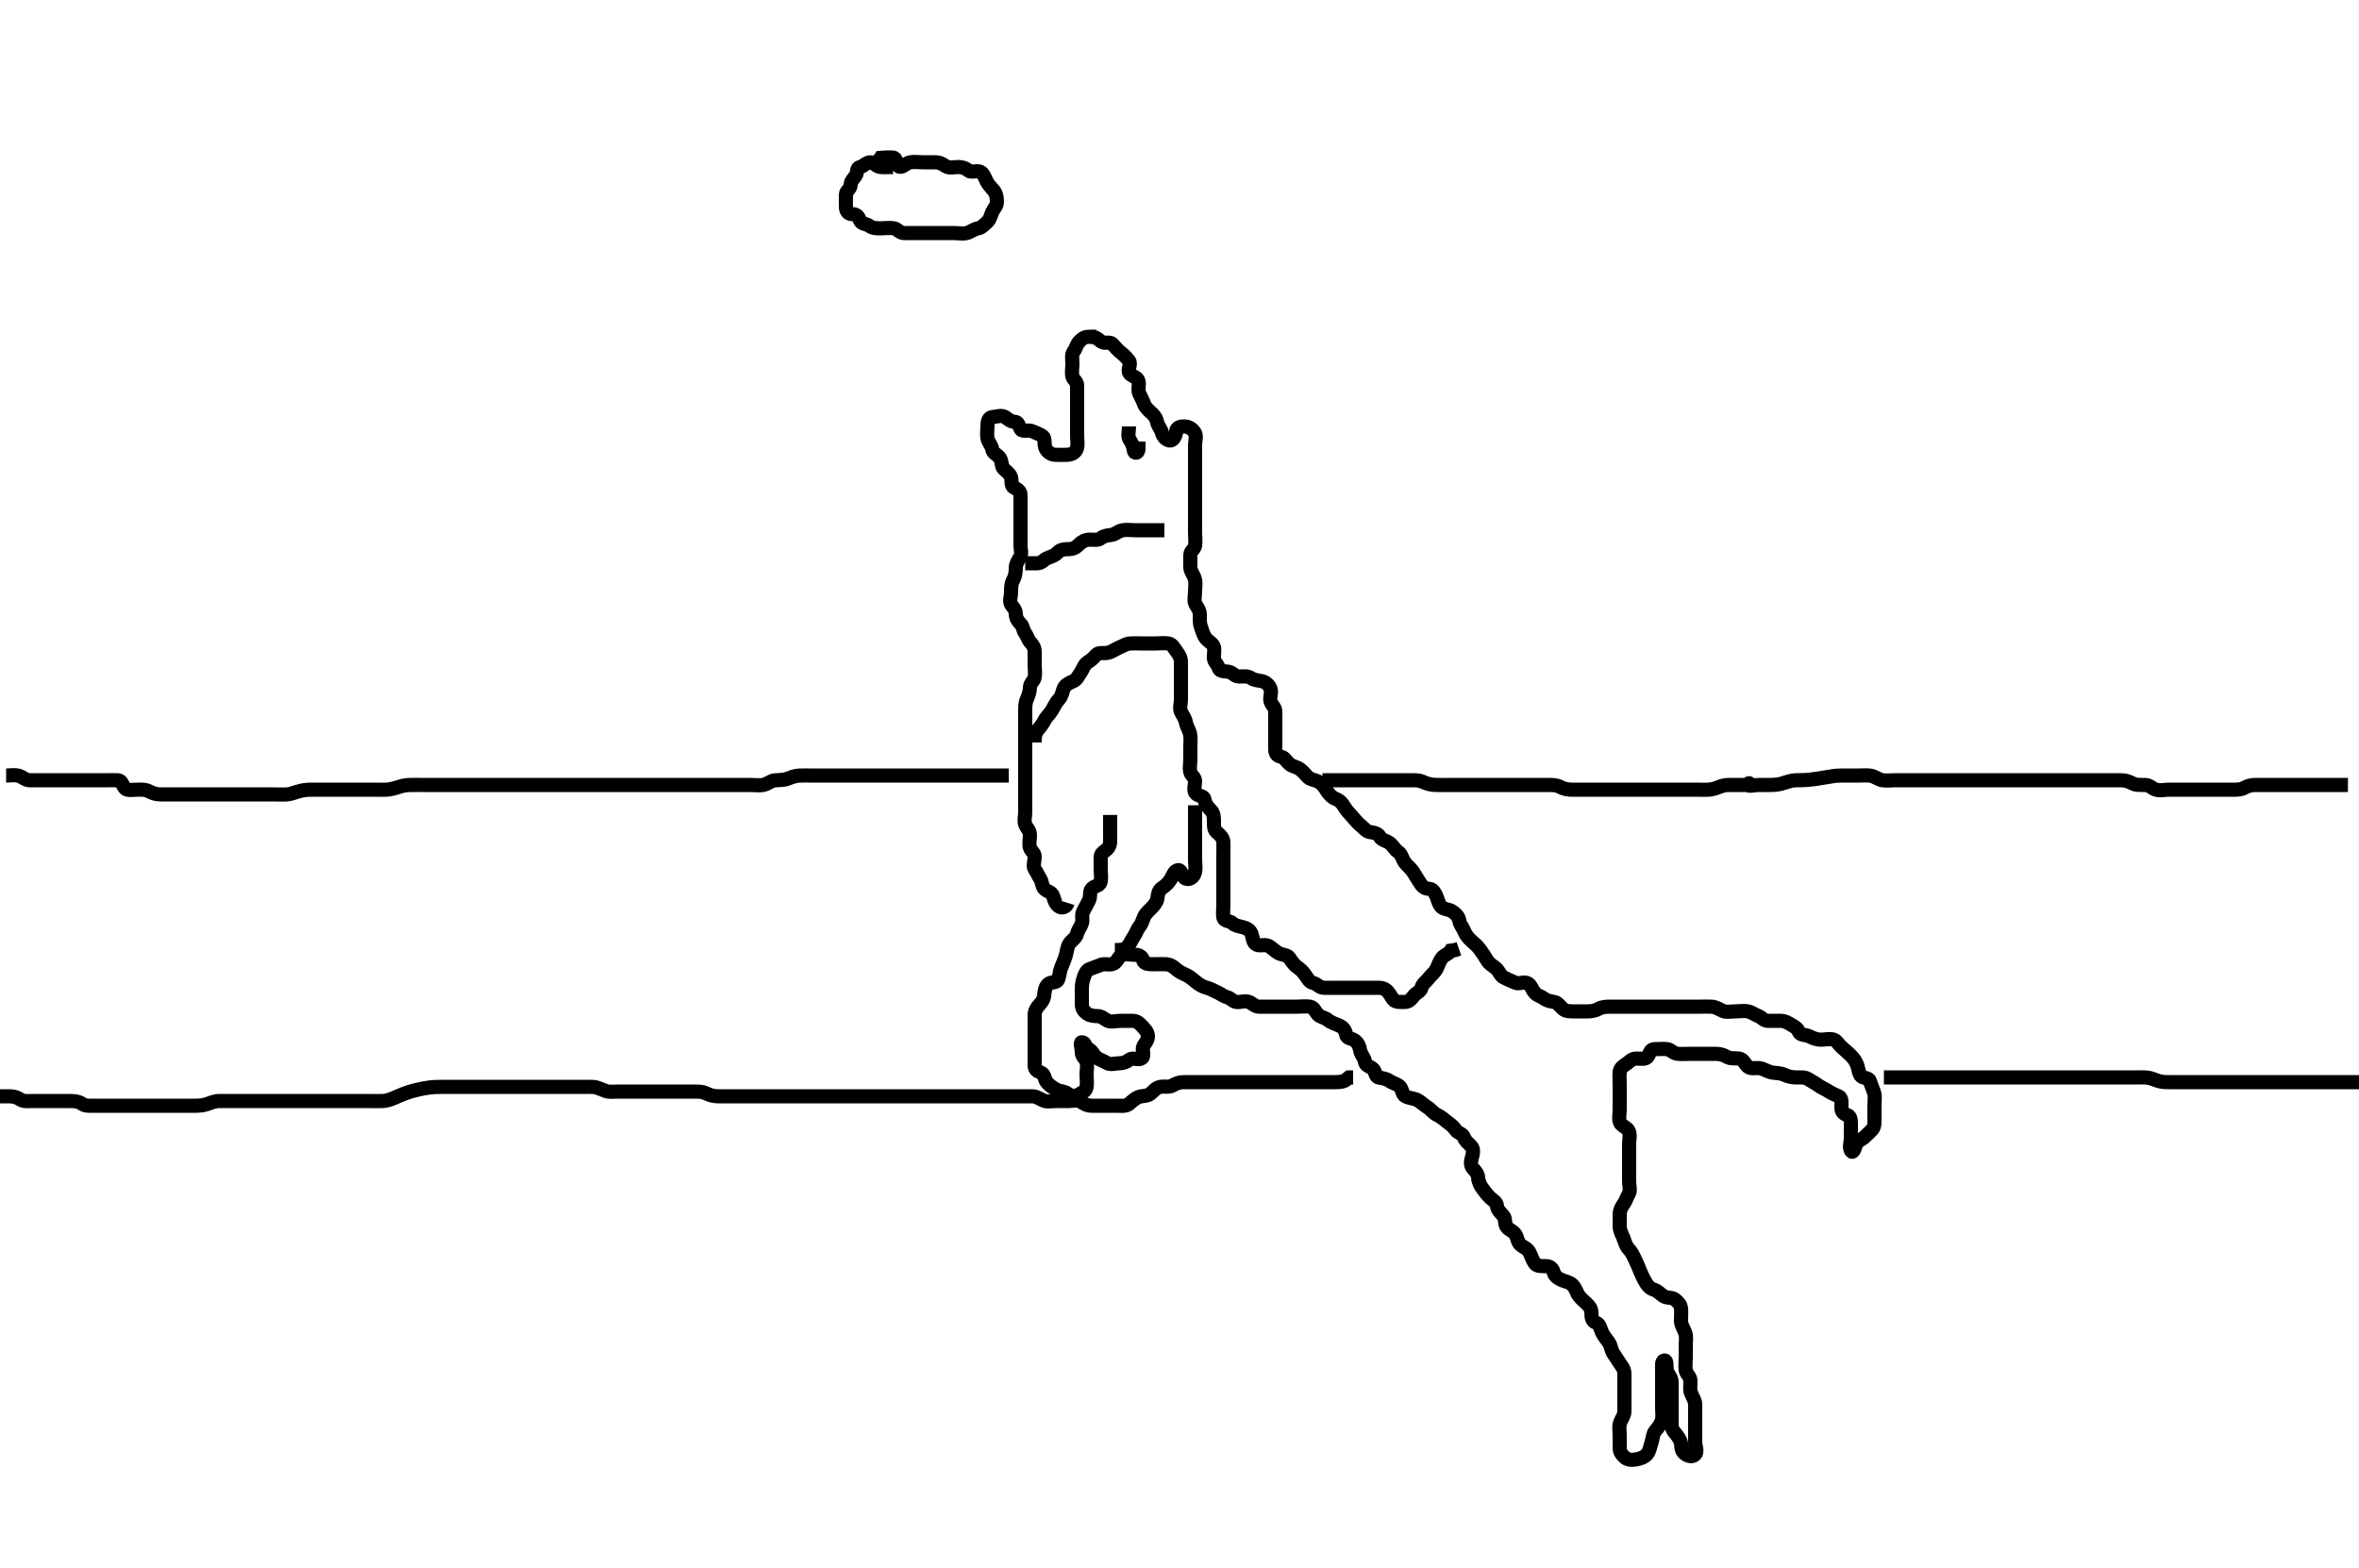 <svg width="500" height="332.41" xmlns="http://www.w3.org/2000/svg" xmlns:svg="http://www.w3.org/2000/svg" xmlns:xlink="http://www.w3.org/1999/xlink">
 <!-- Created with SVG-edit - http://svg-edit.googlecode.com/ -->
 <g display="inline" class="layer">
  <title>Layer 1</title>
  <path t="0,54,71,90,120,128,143,151,159,174,182,191,214,246,246,254,271,279,310,326,358,374,377,407,422,422,430,454,462,494,510,526,551,575,678,710,798,814,848,886,926,958,958,1006,1030,1046,1086,1095,1119,1120,1127,1159,1174,1183,1191,1214,1222,1223,1239,1246,1255,1262,1278,1286,1310,1326,1350,1351,1374,1463,1511,1536,1543,1563,1590,1678,1703,1734,1744,1768,1775,1783,1806,1824,1846,1862,1870,1870,1886,1902,1910,1911,1918,1942,1943,1957,1961,1966,1990,2014,2014,2030,2046,2070,2086,2110,2134,2142,2151,2158,2167,2175,2183,2183,2191,2206,2303,2342,2358,2374,2384,2391,2407,2422,2430,2439,2462,2470,2494,2510,2534,2535,2566,2575,2630,2646,2710,2734,2743,2759,2767,2775,2783,2791,2791,2799,2806,2822,2831,2831,2846,2855,2855,2870,2878,2886,2894,2902,2912,2912,2934,2958,2974,2974,2983,2983,2990,2999,3000,3006,3016,3022,3022,3031,3039,3046,3055,3062,3062,3078,3086,3097,3097,3112,3112,3129,3131,3135,3143,3150,3166,3174,3175,3198,3206,3215,3238,3254,3254,3270,3278,3279,3286,3294,3302,3302,3310,3311,3311,3318,3318,3327,3327,3334,3343,3343,3359,3367,3367,3390,3390,3398,3406,3423,3431,3440,3446,3456,3462,3478,3487,3502,3511,3550,3558,3574,3590,3606,3615,3646,3686,3734,3758,3814,3830,3831,3847,3856,3872,3894,3913,3919,3919,3934,3950,3958,3974,3982,4006,4022,4032,4033,4047,4086,4096,4111,4111,4134,4134,4150,4174,4175,4206,4223,4223,4231,4239,4247,4248,4255,4263,4279,4286,4298,4302,4302,4318,4326,4351,4358,4374,4382,4390,4400,4414,4415,4418,4423,4432,4440,4449,4457,4471,4486,4487,4502,4510,4518,4550,4566,4590,4606,4615,4630,4686,4718,4718,4734,4742,4758,4774,4799,4832,4840,4883,4897,4934,4934,4990,5006,5047,5064,5071,5082,5087,5099,5126,5134,5166,5190,5294,5374,5400,5407,5440,5448,5470,5481,5487,5511,5526,5550,5582,5590,5607,5646,5655,5679,5710,5718,5742,5751,5759,5774,5783,5783,5790,5799,5806,5824,5832,5842,5842,5850,5857,5881,5888,5888,5896,5902,5903,5918,5934,5935,5964,5975,5975,5982,5996,5999,6014,6015,6024,6024,6024,6032,6041,6048,6049,6057,6065,6071,6095,6096,6118,6158,6182,6198,6224,6239,6265,6283,6287,6306,6334,6350,6382,6382,6390,6424,6431,6446,6457,6486,6502,6518,6518,6527,6550,6569,6575,6575,6590,6607,6615,6632,6641,6647,6649,6657,6664,6680,6697,6726,6742,6782,6798,6814,6847,6864,6880,6887,6933,6950,6962,6963,6974,6996,7008,7023,7023,7031,7031,7047,7047,7048,7048,7057,7058,7063,7065,7065,7086,7096,7110,7118,7131,7146,7161,7174,7182,7214,7262,7278,7279,7302,7313,7349,7366,7379,7399,7413,7431,7439,7446,7464,7486,7495,7510,7519,7542,7576,7600,7615,7615,7631,7647,7655,7670,7686,7711,7726,7758,7774,7822,7880,7903,7958,7997,8086,8150,8189,8206,8230,8242,8256,8262,8270,8286,8295,8310,8318,8342,8358,8366,8379,8392,8398,8414,8425,8430,8446,8448,8463,8470,8486,8589,8630,8631,8639,8646,8663,8671,8678,8697,8703,8727,8749,8766,8782,8807,8830,8842,8847,8862,8865,8901,8919,8919,8949,8966,9029,9030,9046,9078,9157,9173,9207,9242,9262,9278,9295,9329,9334,9334,9343,9359,9391,9424,9446,9458,9479,9487,9502,9515,9530,9550,9563,9566,9578,9582,9599,9625,9626,9638,9643,9650,9654,9670,9670,9680,9687,9694,9712,9712,9718,9734,9748,9751,9767,9778,9779,9784,9795,9807,9814,9829,9829,9832,9845,9862,9863,9879,9886,9899,9911,9919,9949,9974,9982,9982,9998,10007,10014,10029,10032,10053,10067,10089,10111,10118,10119,10144,10165,10191,10198,10223,10241,10255,10270,10302,10311,10318,10326,10350,10365,10380,10382,10393,10393,10414,10430,10445,10447,10453,10454,10478,10487,10490,10496,10502,10514,10529,10530,10535,10544,10550,10550,10558,10583,10601,10602,10606,10613,10616,10630,10646,10648,10658,10662,10672,10686,10725,10734,10735,10743,10750,10758,10766,10813,10814,10829,10840,10862,10879,10886,10923,10934,10957,10958,10976,10982,10991,10998,11013,11028,11031,11062,11062,11078,11110,11118,11133,11159,11166,11167,11181,11182,11195,11198,11211,11216,11226,11242,11246,11259,11260,11277,11296,11303,11314,11325,11348,11349,11353,11359,11382,11398,11415,11427,11433,11449,11450,11461,11466,11479,11503,11519,11528,11543,11578,11584,11589,11593,11606,11617,11678,11799,11823,11831,11846,11858,11859,11877,11880,11896,11896,11909,11918,11998,12030,12031,12031,12046,12063,12078,12080,12095,12143,12150,12178,12207,12226,12242,12261,12276,12281,12289,12295,12315,12328,12350,12376,12408,12425,12510,12527,12590,12598,12615,12642,12672,12680,12698,12718,12729,12790,12798,12817,12829,12843,12849,12874,12875,12890,12927,12951,12966,12979,13004,13009,13015,13055,13191,13247,13247,13271,13290,13318,13342,13358,13382,13409,13455,13567,13583,13614,13621,13646,13687,13702,13710,13728,13758,13767,13782,13792,13826,13842,13887,13894,13910,13924,13940,13945,13982,14023,14030,14058,14073,14094,14104,14135,14151,14190,14208,14215,14230,14246,14272,14283,14306,14326,14327,14335,14342,14343,14366,14379,14406,14407,14414,14415,14415,14430,14431,14471,14494,14495,14510,14526,14544,14558,14565,14595,14614,14632,14657,14674,14902,14937,14958,14990,14991,15014,15024,15025,15046,15057,15073,15074,15095,15099,15104,15126,15127,15150,15183,15270,15271,15286,15462" d="M231.3,71.405C232.3,71.405 232.688,71.885 233.385,72.404C234.099,72.934 235.225,72.341 235.779,72.926C236.467,73.651 236.926,74.233 237.595,74.762C238.336,75.347 238.808,75.853 239.299,76.49C239.857,77.215 238.871,78.358 239.385,79.12C239.836,79.787 241.075,79.895 241.3,80.758C241.536,81.66 241.1,82.566 241.467,83.405C241.788,84.14 242.229,84.876 242.522,85.726C242.757,86.41 243.593,87.113 244.216,87.689C244.84,88.265 245.105,88.78 245.3,89.626C245.481,90.413 246.077,90.867 246.3,91.794C246.458,92.45 247.07,93.228 247.821,93.363C248.755,93.532 249.207,92.343 249.3,91.405C249.384,90.559 250.301,90.368 251.1,90.405C252.018,90.448 252.749,90.95 253.215,91.689C253.688,92.439 253.3,93.505 253.3,94.405C253.3,95.205 253.3,96.048 253.3,96.926C253.3,97.905 253.3,98.805 253.3,99.7C253.3,100.572 253.3,101.505 253.3,102.29C253.3,103.22 253.3,104.162 253.3,104.926C253.3,105.905 253.3,106.805 253.3,107.7C253.3,108.572 253.3,109.505 253.3,110.405C253.3,111.205 253.3,112.048 253.3,112.926C253.3,113.905 253.436,114.815 253.3,115.7C253.188,116.431 252.329,116.761 252.3,117.605C252.27,118.504 252.267,119.406 252.3,120.321C252.329,121.111 252.986,121.827 253.243,122.705C253.496,123.569 253.3,124.489 253.3,125.292C253.3,126.23 253.028,127.306 253.336,127.958C253.689,128.706 254.282,129.266 254.3,130.238C254.316,131.1 254.231,132.07 254.521,132.848C254.809,133.618 255.03,134.634 255.584,135.321C256.117,135.982 256.873,136.258 257.215,136.974C257.553,137.684 257.215,138.773 257.3,139.604C257.384,140.418 258.056,140.72 258.301,141.604C258.522,142.399 259.513,142.255 260.4,142.405C261.252,142.549 261.656,143.376 262.604,143.405C263.466,143.431 264.39,143.21 265.19,143.758C265.861,144.217 266.677,144.223 267.499,144.406C268.306,144.587 269.026,145.279 269.289,146.016C269.589,146.853 269.057,147.84 269.305,148.7C269.525,149.468 270.29,149.926 270.3,150.805C270.311,151.7 270.3,152.574 270.3,153.426C270.3,154.383 270.3,155.204 270.3,156.238C270.3,157.016 270.3,157.905 270.3,158.805C270.3,159.7 270.601,160.235 271.499,160.406C272.256,160.551 272.68,161.429 273.325,161.98C273.909,162.478 274.864,162.562 275.59,163.109C276.343,163.677 276.805,164.378 277.321,164.83C277.875,165.315 278.738,165.281 279.664,165.841C280.391,166.281 280.808,167.003 281.305,167.758C281.752,168.439 282.325,169.062 283.151,169.38C284.027,169.717 284.536,170.359 284.947,171.048C285.39,171.789 285.903,172.337 286.501,172.974C287.017,173.524 287.627,174.376 288.279,174.884C289.064,175.496 289.623,176.303 290.321,176.384C291.272,176.494 292.05,176.687 292.467,177.405C292.887,178.13 293.909,178.225 294.595,178.762C295.339,179.344 295.596,180.134 296.4,180.626C297.02,181.006 297.216,182.071 297.736,182.805C298.294,183.592 299.004,184.007 299.522,184.848C299.863,185.402 300.455,186.345 300.864,186.994C301.343,187.755 301.821,188.39 302.779,188.405C303.653,188.419 303.988,189.051 304.384,189.837C304.759,190.583 304.818,191.399 305.385,192.12C305.93,192.811 307.027,192.732 307.652,193.109C308.566,193.662 309.191,194.394 309.296,195.105C309.433,196.04 310.03,196.569 310.296,197.277C310.569,198.002 311.144,198.816 311.821,199.405C312.524,200.016 313.193,200.578 313.758,201.384C314.339,202.213 314.803,202.87 315.217,203.605C315.66,204.391 316.426,204.701 317.131,205.322C317.727,205.848 317.971,206.85 318.784,207.236C319.589,207.617 320.391,208.005 321.247,208.348C322.042,208.666 323.141,207.999 323.864,208.477C324.598,208.963 324.696,209.758 325.279,210.426C325.865,211.097 326.526,211.147 327.179,211.626C327.875,212.137 328.534,212.259 329.4,212.405C330.252,212.549 330.644,213.362 331.3,213.905C331.903,214.404 332.779,214.405 333.736,214.405C334.6,214.405 335.5,214.405 336.4,214.405C337.3,214.405 338.077,214.281 338.9,213.83C339.68,213.403 340.595,213.405 341.467,213.405C342.4,213.405 343.3,213.405 344.1,213.405C345,213.405 345.9,213.405 346.8,213.405C347.7,213.405 348.595,213.405 349.467,213.405C350.4,213.405 351.3,213.405 352.1,213.405C353.015,213.405 353.911,213.405 354.711,213.405C355.621,213.405 356.439,213.405 357.467,213.405C358.187,213.405 359.125,213.405 360.133,213.405C361.013,213.405 361.842,213.375 362.784,213.406C363.649,213.435 364.405,213.977 365.217,214.32C365.952,214.63 366.817,214.405 367.779,214.405C368.689,214.405 369.677,214.223 370.499,214.406C371.31,214.587 371.921,215.093 372.732,215.404C373.403,215.661 373.821,216.395 374.7,216.405C375.6,216.416 376.5,216.405 377.4,216.405C378.3,216.405 378.936,216.807 379.743,217.284C380.364,217.651 380.938,217.913 381.311,218.794C381.614,219.513 382.745,219.31 383.5,219.689C384.367,220.125 385.133,220.405 386.01,220.405C386.817,220.405 387.835,220.102 388.689,220.416C389.409,220.68 389.698,221.446 390.325,221.98C390.923,222.488 391.584,223.084 392.216,223.689C392.787,224.236 393.162,224.741 393.521,225.505C393.886,226.281 393.854,227.133 394.336,227.969C394.733,228.658 396.053,228.352 396.296,229.109C396.568,229.963 396.916,230.716 397.215,231.604C397.488,232.417 397.3,233.405 397.3,234.205C397.3,235.105 397.3,235.969 397.3,236.841C397.3,237.805 397.385,238.765 396.875,239.38C396.378,239.979 395.75,240.479 395.264,240.98C394.692,241.569 393.626,241.839 393.357,242.705C393.09,243.565 392.748,244.613 392.336,243.969C391.87,243.24 392.3,242.205 392.3,241.305C392.3,240.38 392.3,239.604 392.3,238.705C392.3,237.805 392.354,236.65 391.584,236.406C390.764,236.147 390.302,235.701 390.3,234.805C390.298,233.905 390.477,232.752 389.725,232.416C388.949,232.068 388.298,231.795 387.595,231.352C386.824,230.865 386.05,230.567 385.348,230.052C384.675,229.558 383.946,229.221 383.252,228.758C382.561,228.296 381.585,228.415 380.689,228.405C379.779,228.395 378.971,228.2 378.161,227.83C377.313,227.443 376.487,227.512 375.664,227.369C374.615,227.186 373.983,226.641 373.053,226.462C372.148,226.288 371.144,226.702 370.469,226.12C369.786,225.529 369.531,224.561 368.664,224.416C367.828,224.275 366.883,224.508 366.062,224.052C365.225,223.588 364.538,223.405 363.638,223.405C362.838,223.405 361.879,223.405 361.085,223.405C360.31,223.405 359.114,223.405 358.2,223.405C357.3,223.405 356.54,223.473 355.652,223.4C354.624,223.317 354.146,222.489 353.3,222.405C352.504,222.326 351.6,222.394 350.7,222.405C349.821,222.415 349.741,223.142 349.264,223.969C348.866,224.658 347.736,224.399 346.779,224.405C345.911,224.41 345.425,225.022 344.864,225.416C344.106,225.948 343.385,226.392 343.301,227.205C343.208,228.115 343.3,229.016 343.3,229.905C343.3,230.805 343.3,231.7 343.3,232.626C343.3,233.505 343.3,234.405 343.3,235.205C343.3,236.12 343.04,237.067 343.342,237.905C343.639,238.729 344.853,238.936 345.228,239.794C345.588,240.618 345.3,241.605 345.3,242.505C345.3,243.405 345.3,244.205 345.3,245.105C345.3,246.005 345.3,246.905 345.3,247.805C345.3,248.705 345.3,249.605 345.3,250.505C345.3,251.405 345.652,252.346 345.243,253.052C344.774,253.86 344.622,254.543 344.133,255.238C343.631,255.953 343.3,256.572 343.3,257.505C343.3,258.405 343.29,259.205 343.3,260.048C343.31,260.926 343.84,261.764 344.133,262.572C344.417,263.351 344.649,264.174 345.187,264.744C345.873,265.471 346.136,266.133 346.475,266.812C346.827,267.519 347.282,268.582 347.664,269.548C347.891,270.122 348.421,271.248 348.864,271.948C349.324,272.675 349.7,273.122 350.595,273.409C351.356,273.653 351.88,274.297 352.595,274.758C353.41,275.282 354.295,274.921 355.015,275.49C355.742,276.066 356.216,276.559 356.3,277.405C356.379,278.201 356.289,279.105 356.3,280.048C356.31,280.926 356.843,281.608 357.178,282.505C357.497,283.356 357.3,284.284 357.3,285.11C357.3,286.005 357.3,286.905 357.3,287.794C357.3,288.69 357.15,289.618 357.3,290.505C357.444,291.357 358.271,291.756 358.3,292.69C358.325,293.505 358.126,294.443 358.385,295.205C358.687,296.093 359.282,296.804 359.3,297.705C359.318,298.605 359.3,299.505 359.3,300.43C359.3,301.206 359.3,302.105 359.3,303.005C359.3,303.969 359.3,304.841 359.3,305.705C359.3,306.605 359.896,307.785 359.243,308.4C358.557,309.047 357.353,308.525 356.8,307.884C356.214,307.206 356.469,306.15 356.133,305.405C355.804,304.673 355.207,303.972 354.725,303.38C354.221,302.76 354.3,301.805 354.3,300.841C354.3,299.969 354.3,299.105 354.3,298.205C354.3,297.305 354.3,296.405 354.3,295.604C354.3,294.705 354.305,293.805 354.3,292.905C354.295,292.016 353.611,291.474 353.357,290.7C353.057,289.785 353.456,288.398 352.8,288.405C352.132,288.412 352.3,289.59 352.3,290.648C352.3,291.505 352.3,292.43 352.3,293.206C352.3,294.105 352.3,295.005 352.3,295.969C352.3,296.841 352.3,297.705 352.3,298.605C352.3,299.505 352.467,300.468 352.215,301.206C351.911,302.093 351.308,302.78 350.8,303.405C350.286,304.038 350.346,304.968 350.016,305.888C349.773,306.563 349.654,307.644 349.078,308.284C348.448,308.985 347.646,309.215 346.7,309.394C345.836,309.558 344.899,309.456 344.321,308.905C343.83,308.437 343.31,307.884 343.3,307.005C343.289,306.105 343.3,305.206 343.3,304.238C343.3,303.405 343.099,302.569 343.357,301.705C343.614,300.846 344.3,300.12 344.3,299.205C344.3,298.305 344.3,297.405 344.3,296.572C344.3,295.7 344.3,294.805 344.3,293.905C344.3,293.016 344.3,292.12 344.3,291.205C344.3,290.305 343.849,289.762 343.357,289.052C342.915,288.414 342.532,287.739 342.005,286.996C341.476,286.249 341.527,285.334 340.947,284.515C340.469,283.839 339.86,283.147 339.584,282.52C339.195,281.637 339.068,280.678 338.3,280.405C337.454,280.104 337.31,279.384 337.3,278.29C337.292,277.405 336.918,276.96 336.311,276.369C335.684,275.759 335.163,275.369 334.657,274.7C334.131,274.005 333.983,273.074 333.279,272.384C332.682,271.799 331.765,271.668 331.01,271.352C330.186,271.008 329.484,270.439 329.296,269.7C329.115,268.991 328.596,268.41 327.7,268.405C326.736,268.4 325.768,268.484 325.311,267.83C324.816,267.123 324.566,266.245 324.133,265.405C323.766,264.692 322.874,264.395 322.3,263.905C321.652,263.353 321.664,262.493 321.243,261.762C320.775,260.951 319.998,260.841 319.422,260.183C318.837,259.517 319.174,258.372 318.689,257.805C318.055,257.063 317.367,256.492 317.3,255.7C317.221,254.764 316.461,254.524 315.821,253.884C315.181,253.244 314.718,252.606 314.296,252.048C313.761,251.341 313.361,250.533 313.3,249.7C313.237,248.843 312.812,248.374 312.247,247.758C311.681,247.139 311.689,246.341 311.952,245.463C312.241,244.495 312.415,243.567 311.779,242.926C311.14,242.281 310.514,241.811 310.305,241.11C310.076,240.347 308.988,240.212 308.585,239.604C308.041,238.782 307.449,238.392 306.8,237.884C306.033,237.284 305.468,236.766 304.6,236.352C303.763,235.954 303.294,235.178 302.5,234.69C301.726,234.215 301.182,233.624 300.448,233.206C299.834,232.857 298.707,232.836 297.875,232.394C297.17,232.021 297.276,230.992 296.725,230.38C296.177,229.77 295.316,229.704 294.469,229.121C293.777,228.644 293.059,228.591 292.2,228.405C291.413,228.234 291.597,226.964 290.864,226.477C290.067,225.948 289.423,225.876 289.3,225.016C289.178,224.163 288.468,223.632 288.305,222.705C288.155,221.853 287.85,221.073 287.133,220.572C286.417,220.07 285.441,220.181 285.3,219.305C285.154,218.401 284.706,217.808 283.9,217.43C283.016,217.016 282.151,216.819 281.467,216.238C280.8,215.673 279.925,215.67 279.384,215.12C278.774,214.499 278.532,213.554 277.657,213.409C276.791,213.266 275.8,213.405 274.9,213.405C273.996,213.405 273.133,213.405 272.3,213.405C271.322,213.405 270.501,213.405 269.6,213.405C268.7,213.405 267.8,213.407 266.9,213.405C266.004,213.403 265.489,212.733 264.758,212.426C263.891,212.061 263.005,212.503 262.079,212.405C261.287,212.321 260.987,211.644 260.101,211.404C259.299,211.186 258.684,210.645 258.005,210.352C257.189,210.001 256.569,209.59 255.7,209.369C254.838,209.15 254.006,208.622 253.353,208.052C252.756,207.533 252.042,206.965 251.415,206.689C250.532,206.3 249.859,205.966 249.243,205.409C248.611,204.838 247.944,204.434 247.1,204.405C246.201,204.375 245.3,204.405 244.5,204.405C243.6,204.405 242.512,204.401 242.301,203.604C242.086,202.788 241.421,202.405 240.595,202.405C239.7,202.405 238.765,202.175 237.9,202.426C237.115,202.654 236.888,203.786 236.1,204.234C235.304,204.688 234.262,204.231 233.5,204.49C232.612,204.792 231.852,205.125 231,205.418C230.194,205.696 229.894,206.675 229.657,207.347C229.285,208.4 229.3,209.284 229.3,210.109C229.3,211.005 229.3,211.884 229.3,212.841C229.3,213.7 229.654,214.298 230.247,214.758C230.919,215.277 231.7,215.404 232.6,215.405C233.499,215.406 234.038,216.015 234.736,216.369C235.507,216.76 236.499,216.405 237.467,216.405C238.325,216.405 239.101,216.405 240,216.405C240.943,216.405 241.446,216.859 242.016,217.489C242.602,218.138 243.257,218.687 243.3,219.604C243.34,220.457 242.792,221.014 242.357,221.762C241.933,222.493 242.694,223.787 242.016,224.32C241.319,224.868 240.146,224.083 239.421,224.626C238.778,225.109 238.101,225.405 237.216,225.405C236.3,225.405 235.364,225.808 234.585,225.32C233.845,224.855 233.124,224.716 232.421,224.184C231.78,223.698 231.49,222.742 230.779,222.426C229.902,222.037 230.148,220.941 229.3,220.947C228.842,220.95 229.3,222.205 229.3,223.105C229.3,224.048 230.075,224.351 230.296,225.109C230.546,225.969 230.3,226.905 230.3,227.794C230.3,228.69 230.45,229.618 230.3,230.505C230.156,231.356 229.302,231.604 228.595,232.052C227.868,232.514 226.883,232.316 226.275,231.83C225.65,231.332 224.68,231.408 223.9,230.98C223.078,230.529 222.424,230.089 221.875,229.43C221.347,228.798 221.449,227.733 220.689,227.416C219.887,227.081 219.305,226.794 219.3,225.905C219.295,225.016 219.3,224.12 219.3,223.205C219.3,222.305 219.3,221.405 219.3,220.526C219.3,219.7 219.3,218.805 219.3,217.905C219.3,217.016 219.3,216.12 219.3,215.205C219.3,214.305 219.713,213.639 220.243,213.052C220.734,212.509 221.204,211.964 221.304,211.1C221.406,210.229 221.473,209.161 222.217,208.576C222.852,208.077 223.978,208.458 224.297,207.604C224.59,206.821 224.587,205.919 224.911,205.158C225.302,204.239 225.613,203.463 225.864,202.666C226.154,201.745 226.149,200.783 226.657,200.048C227.174,199.3 228.039,198.871 228.264,198.005C228.49,197.137 228.983,196.587 229.289,195.794C229.603,194.984 229.144,193.976 229.584,193.206C230.032,192.422 230.358,191.701 230.8,190.905C231.244,190.106 230.838,188.996 231.385,188.406C232.018,187.724 233.041,187.861 233.264,186.994C233.491,186.112 233.3,185.266 233.3,184.234C233.3,183.384 233.272,182.426 233.3,181.606C233.329,180.761 234.249,180.486 234.779,179.863C235.452,179.073 235.295,178.23 235.3,177.167C235.304,176.321 235.3,175.405 235.3,174.605L235.3,173.705L235.3,172.762" id="svg_1" stroke-width="3" stroke="#000" fill="none"/>
  <path t="16202,16319,16351,16356,16371,16372,16375,16375,16391,16407,16412,16431,16439,16439,16447,16479,16488,16519,16519,16543,16551,16567,16567,16591,16607,16615,16639,16647,16655,16687,16711,16735,16735,16751,16840,16871,16879,16879,16895,16912,16928,16935,16959,16975,16983,16999,17000,17008,17023,17039" d="M236.3,201.405C237.3,201.405 238.188,201.43 238.8,200.863C239.522,200.195 239.749,199.372 240.3,198.572C240.818,197.818 241.034,196.974 241.521,196.405C242.044,195.795 242.162,195.069 242.521,194.305C242.886,193.529 243.556,193.041 244.133,192.405C244.594,191.898 245.211,191.252 245.299,190.518C245.409,189.597 245.555,188.706 246.3,188.238C246.932,187.841 247.683,187.164 248.133,186.405C248.623,185.579 248.89,184.548 249.725,184.452C250.465,184.366 250.5,185.997 251.4,186.283C252.259,186.556 253.056,185.862 253.279,184.926C253.501,183.995 253.3,183.1 253.3,182.238C253.3,181.426 253.3,180.426 253.3,179.604C253.3,178.705 253.3,177.805 253.3,176.905C253.3,176.005 253.3,175.1 253.3,174.238C253.3,173.426 253.3,172.426 253.3,171.604L253.3,170.705" id="svg_2" stroke-width="3" stroke="#000" fill="none"/>
  <path t="17881,17991,18007,18016,18024,18033,18033,18040,18048,18056,18063,18072,18087,18095,18103,18119,18119,18127,18143,18143,18159,18167,18183,18191,18202,18224,18232,18240,18257,18264,18288,18302,18311,18327,18327,18335,18367,18375,18375,18399,18415,18423,18447,18456,18472,18489,18511,18511,18535,18551,18566,18598,18607,18647,18679,18679,18679,18688,18703,18703,18710,18735,18743,18775,18799,18808,18840,18880,18887,18919,18935,18942,18959,18967,18974,18998,19006,19026,19046,19068,19071,19082,19086,19094,19135,19150,19167,19167,19190,19206,19222,19238,19255,19272,19294,19303,19334,19342,19358,19366,19374,19374,19406,19414,19430,19486,19518,19558,19574,19606,19631,19647,19678,19688,19688,19695,19702,19702,19710,19726,19742,19750,19776,19798,19838,19846,19866,19871,19871,19900,19966,19990,20006,20014,20047,20062,20079,20080,20118,20183,20191,20222,20230,20240,20248,20286,20302,20318,20335,20358,20391,20414,20423,20486,20487,20559,20575,20603,20608,20703,20703,20712,20728,20735,20743,20766,20799,20799,20823,20848,20879,20887,20918,20942,20950,21031,21031,21119,21127,21145,21216,21255,21264,21280,21305,21319,21328,21335,21374,21382,21438,21456,21487,21503,21519" d="M226.3,191.405C226.015,192.32 225.078,192.636 224.384,192.121C223.688,191.604 223.459,190.819 223.247,190.053C222.962,189.019 221.896,189.057 221.311,188.369C220.815,187.786 220.929,186.976 220.421,186.183C219.943,185.437 219.774,184.92 219.3,184.238C218.889,183.647 219.3,182.58 219.3,181.572C219.3,180.767 218.525,180.459 218.304,179.7C218.054,178.841 218.302,177.905 218.3,177.016C218.298,176.052 217.617,175.587 217.311,174.794C216.99,173.965 217.3,173.016 217.3,172.12C217.3,171.205 217.3,170.305 217.3,169.405C217.3,168.605 217.3,167.705 217.3,166.884C217.3,165.922 217.3,165.115 217.3,164.12C217.3,163.205 217.3,162.305 217.3,161.405C217.3,160.572 217.3,159.7 217.3,158.884C217.3,157.922 217.3,157.115 217.3,156.12C217.3,155.205 217.3,154.305 217.3,153.405C217.3,152.572 217.291,151.722 217.3,150.862C217.311,149.905 217.264,149.13 217.653,148.219C218.024,147.35 218.281,146.605 218.3,145.705C218.319,144.84 219.154,144.361 219.299,143.604C219.467,142.721 219.3,141.805 219.3,140.841C219.3,139.969 219.3,139.105 219.3,138.205C219.3,137.305 218.983,136.824 218.421,136.183C217.837,135.517 217.739,134.858 217.3,134.238C216.761,133.477 216.889,132.823 216.3,132.238C215.731,131.674 215.329,131.049 215.3,130.105C215.272,129.207 214.678,128.747 214.3,128.12C213.88,127.422 214.3,126.405 214.3,125.605C214.3,124.572 214.301,123.776 214.725,123.005C215.178,122.184 215.3,121.305 215.3,120.405C215.3,119.604 215.671,118.976 216.179,118.183C216.657,117.437 216.3,116.458 216.3,115.643C216.3,114.752 216.3,113.889 216.3,112.926C216.3,112.005 216.3,111.105 216.3,110.205C216.3,109.305 216.3,108.458 216.3,107.604C216.3,106.705 216.305,105.805 216.3,104.926C216.296,104.052 215.642,103.74 214.868,103.321C214.178,102.948 214.572,101.675 214.215,100.974C213.83,100.219 213.208,99.868 212.725,99.369C212.176,98.801 212.421,97.706 211.875,97.016C211.278,96.263 210.435,96.114 210.299,95.205C210.177,94.397 209.48,93.814 209.3,92.905C209.134,92.064 209.3,91.105 209.3,90.206C209.3,89.352 209.515,88.466 210.4,88.405C211.298,88.343 212.231,87.933 213.015,88.405C213.642,88.783 214.102,89.386 215,89.405C215.865,89.424 215.907,90.223 216.336,90.969C216.733,91.659 218.003,91.007 218.864,91.441C219.563,91.793 220.345,91.982 221.016,92.49C221.63,92.955 221.216,94.153 221.585,94.973C221.93,95.738 222.698,96.369 223.6,96.405C224.498,96.441 225.354,96.455 226.3,96.405C227.103,96.362 227.994,95.972 228.264,95.005C228.506,94.137 228.3,93.206 228.3,92.352C228.3,91.405 228.3,90.605 228.3,89.705C228.3,88.841 228.3,87.969 228.3,87.005C228.3,86.105 228.3,85.206 228.3,84.352C228.3,83.405 228.319,82.605 228.3,81.705C228.282,80.84 227.445,80.453 227.3,79.794C227.108,78.926 227.3,78.005 227.3,77.105C227.3,76.205 227.056,75.173 227.584,74.489C228.069,73.862 228.175,73.008 228.725,72.441C229.211,71.941 229.736,71.441 230.6,71.405L231.5,71.405L232.4,71.405" id="svg_3" stroke-width="3" stroke="#000" fill="none"/>
  <path t="22847,22942,22943,22958,22983,22997,23022,23046,23070,23128,23150,23179,23209,23254,23286,23286,23311,23344,23363,23400,23415,23446,23462,23478,23518,23527,23534,23543,23560,23566,23576,23582,23614,23623,23623,23646,23694,23710,23734,23750,23758,23774,23798,23798,23808,23815,23846,23862,23878,23902,23926,23927,23950,23950,23958,23982,24006,24014,24030,24046,24126,24134,24159,24182,24207,24223,24262,24278,24278,24302,24318,24334,24359,24375,24382,24423,24430,24444,24471,24478,24510,24518,24542,24558,24581,24590,24590,24622,24643,24643,24654,24680,24694,24726,24734,24750,24759,24776,24808,24830,24854,24878,24914,24966,25022" d="M189.3,35.405C188.3,35.405 187.54,35.473 186.652,35.4C185.624,35.317 185.303,34.42 184.499,34.405C183.655,34.389 183.129,35.218 182.3,35.405C181.416,35.605 181.839,36.642 181.296,37.348C180.772,38.028 180.337,38.406 180.3,39.205C180.257,40.123 179.329,40.408 179.3,41.206C179.268,42.104 179.295,43.005 179.3,43.884C179.305,44.83 179.821,45.392 180.7,45.405C181.595,45.418 181.956,45.908 182.311,46.794C182.601,47.518 183.684,47.422 184.3,47.905C184.942,48.408 185.842,48.405 186.784,48.405C187.475,48.405 188.554,48.238 189.467,48.405C190.255,48.549 190.656,49.376 191.6,49.405C192.498,49.432 193.353,49.405 194.3,49.405C195.1,49.405 196,49.405 196.864,49.405C197.821,49.405 198.7,49.405 199.6,49.405C200.5,49.405 201.4,49.405 202.185,49.405C203.125,49.405 203.838,49.618 204.853,49.405C205.712,49.225 206.404,48.555 207.3,48.405C208.138,48.265 208.652,47.578 209.247,47.052C209.885,46.489 209.956,45.715 210.321,44.926C210.677,44.155 211.298,43.7 211.3,42.769C211.301,41.922 211.156,41.027 210.653,40.414C210.208,39.872 209.611,39.306 209.216,38.604C208.756,37.787 208.512,36.756 207.779,36.426C206.978,36.064 205.861,36.664 205.3,36.184C204.688,35.66 204,35.405 203.1,35.405C202.2,35.405 201.232,35.715 200.467,35.238C199.759,34.798 199.279,34.415 198.185,34.405C197.3,34.397 196.5,34.405 195.6,34.405C194.7,34.405 193.806,34.247 192.864,34.416C192.065,34.559 191.111,35.767 190.467,35.238C189.809,34.7 190.145,33.489 189.275,33.405C188.502,33.331 187.6,33.405 186.657,33.462L186.133,34.238L185.321,34.426" id="svg_4" stroke-width="3" stroke="#000" fill="none"/>
  <path t="28417,28469,28486,28487,28494,28504,28521,28526,28526,28534,28542,28573,28581,28590,28598,28613,28631,28639,28639,28662,28671,28702,28710,28736,28751,28766,28766,28782,28806,28830,28841,28862,28862,28878,28888,28888,28919,28983" d="M217.3,119.405C218.161,119.405 219.133,119.414 219.889,119.405C220.779,119.395 221.242,118.664 221.842,118.384C222.727,117.971 223.515,117.87 224.19,117.109C224.718,116.515 225.585,116.405 226.5,116.405C227.4,116.405 228.061,116.091 228.653,115.458C229.194,114.878 230.008,114.435 230.817,114.406C231.779,114.372 232.716,114.607 233.301,114.121C233.923,113.606 234.607,113.512 235.5,113.404C236.42,113.292 236.954,112.595 237.9,112.416C238.784,112.248 239.7,112.405 240.595,112.405C241.467,112.405 242.187,112.405 243.125,112.405C244.133,112.405 245.013,112.405 245.911,112.405L246.8,112.405" id="svg_5" stroke-width="3" stroke="#000" fill="none"/>
  <path t="29657,29688,29704,29712,29730,29759,29888,29936,29952,29983,30007,30007" d="M239.3,90.405C239.3,91.405 238.962,92.437 239.385,93.121C239.881,93.92 240.211,94.509 240.3,95.405C240.384,96.251 241.215,96.12 241.3,95.305L241.3,94.405L241.3,93.605" id="svg_6" stroke-width="3" stroke="#000" fill="none"/>
  <path t="31256,31351,31367,31378,31385,31385,31400,31407,31407,31422,31423,31430,31440,31441,31456,31456,31462,31463,31478,31488,31503,31504,31511,31511,31535,31543,31543,31551,31568,31607,31615,31631,31642,31642,31657,31673,31673,31687,31727,31743,31743,31775,31791,31800,31823,31871,31879,31895,31895,31917,31919,31927,31951,31951,31959,31975,32000,32007,32007,32023,32039,32047,32063,32072,32079,32087,32119,32143,32143,32151,32175,32183,32199,32199,32207,32231,32247,32255,32263,32279,32295,32311,32320,32335,32343,32351,32383,32407,32431,32431,32439,32463,32471,32489,32503,32503,32519,32527,32543,32551,32567,32585,32591,32607,32616,32632,32647,32665,32687,32687,32695,32711,32727,32743,32751,32783,32791,32807,32834,32840,32847,32871,32881,32881,32887,32888,32896,32906,32911,32936,32936,32959,32967,32983,32999,32999,33015,33031,33039,33071,33095,33104,33120,33159,33167,33183,33231,33248,33271,33295,33303,33327,33343,33343,33359,33359,33367,33376,33383,33391,33399,33415,33431,33431,33439,33479,33511,33511,33527,33599,33647,33671,33680,33688,33704,33711,33727,33735,33759,33775,33775,33783,33791,33807,33808,33815,33865,33874,33919,33935,34000,34079" d="M219.3,157.405C219.3,156.405 219.311,155.549 219.911,154.805C220.438,154.151 220.955,153.578 221.361,152.769C221.805,151.886 222.406,151.48 222.967,150.572C223.404,149.863 223.727,148.996 224.4,148.305C225.006,147.682 225.151,146.798 225.414,146.053C225.71,145.217 226.589,144.754 227.467,144.405C228.212,144.109 228.533,143.313 229.005,142.648C229.512,141.931 229.749,140.897 230.522,140.405C231.286,139.918 231.709,139.552 232.325,138.841C232.86,138.224 233.93,138.568 234.8,138.384C235.647,138.205 236.43,137.61 237.1,137.321C237.99,136.936 238.781,136.457 239.475,136.416C240.537,136.353 241.467,136.405 242.3,136.405C243.1,136.405 244,136.405 244.9,136.405C245.8,136.405 246.791,136.266 247.657,136.409C248.532,136.554 248.914,137.526 249.384,138.12C249.969,138.858 250.3,139.505 250.3,140.357C250.3,141.266 250.3,141.922 250.3,142.994C250.3,143.884 250.3,144.767 250.3,145.726C250.3,146.405 250.3,147.518 250.3,148.352C250.3,149.206 249.937,150.202 250.336,150.969C250.731,151.728 251.176,152.222 251.357,153.162C251.535,154.088 252.065,154.722 252.243,155.643C252.419,156.557 252.3,157.505 252.3,158.405C252.3,159.205 252.3,160.12 252.3,161.016C252.3,161.905 252.054,162.841 252.304,163.7C252.525,164.459 253.3,164.762 253.3,165.605C253.3,166.505 252.849,167.676 253.521,168.283C254.145,168.847 255.159,168.629 255.3,169.505C255.446,170.409 255.909,171.006 256.595,171.7C257.241,172.354 257.299,173.109 257.3,174.048C257.301,174.973 257.219,175.831 257.911,176.42C258.585,176.994 259.257,177.602 259.3,178.505C259.342,179.404 259.3,180.321 259.3,181.109C259.3,182.005 259.3,182.905 259.3,183.794C259.3,184.762 259.3,185.606 259.3,186.572C259.3,187.384 259.3,188.295 259.3,189.109C259.3,190.005 259.3,190.905 259.3,191.794C259.3,192.762 259.149,193.618 259.3,194.505C259.445,195.356 260.663,195.153 261.215,195.689C261.773,196.232 262.417,196.307 263.185,196.49C264.151,196.721 264.97,197.087 265.279,198.005C265.566,198.859 265.533,199.908 266.4,200.283C267.129,200.599 268.254,200.091 269.057,200.626C269.727,201.073 270.351,201.706 271,202.052C271.849,202.506 272.851,202.373 273.296,203.052C273.728,203.714 274.25,204.523 274.911,204.98C275.706,205.529 276.237,206.068 276.725,206.794C277.214,207.52 277.538,208.198 278.4,208.405C279.24,208.607 279.656,209.376 280.595,209.405C281.466,209.431 282.4,209.405 283.185,209.405C284.125,209.405 284.816,209.405 285.889,209.405C286.8,209.405 287.7,209.405 288.6,209.405C289.5,209.405 290.4,209.405 291.3,209.405C292.1,209.405 293.012,209.298 293.736,209.841C294.487,210.405 294.78,211.203 295.3,211.884C295.783,212.517 296.864,212.407 297.736,212.405C298.595,212.403 299.091,211.86 299.657,211.109C300.162,210.44 301.107,210.233 301.3,209.38C301.495,208.52 302.3,208.072 302.8,207.405C303.3,206.738 304.045,206.197 304.467,205.405C304.807,204.764 305.071,203.812 305.585,203.121C306.123,202.398 307.133,202.238 307.522,201.526L308.4,201.405L309.215,201.121" id="svg_7" stroke-width="3" stroke="#000" fill="none"/>
  <path t="36127,36166,36174,36192,36199,36207,36231,36231,36239,36263,36286,36287,36294,36302,36311,36326,36350,36358,36358,36390,36398,36422,36422,36438,36446,36447,36455,36471,36487,36494,36518,36518,36542,36550,36567,36576,36582,36598,36598,36614,36623,36638,36639,36654,36662,36678,36678,36687,36694,36702,36702,36710,36726,36727,36734,36734,36743,36743,36744,36750,36758,36766,36774,36774,36782,36782,36790,36798,36798,36806,36806,36815,36815,36822,36823,36830,36830,36838,36839,36846,36846,36854,36854,36862,36871,36871,36879,36879,36887,36887,36894,36895,36895,36902,36902,36910,36910,36918,36918,36918,36927,36928,36935,36935,36943,36943,36950,36958,36959,36967,36967,36974,36974,36982,36982,36990,36990,36990,36998,36998,37006,37006,37014,37014,37014,37022,37023,37023,37023,37030,37030,37038,37038,37039,37046,37047,37047,37055,37055,37062,37062,37071,37071,37071,37078,37078,37087,37094,37094,37102,37110,37110,37118,37118,37126,37126,37134,37143,37150,37150,37159,37166,37174,37175,37182,37190,37198,37198,37198,37206,37206,37214,37214,37223,37231,37231,37231,37238,37246,37246,37256,37256,37262,37272,37278,37286,37287,37294,37302,37310,37310,37319,37327,37327,37334,37335,37335,37342,37343,37350,37359,37359,37366,37366,37374,37375,37382,37382,37390,37391,37398,37398,37406,37414,37414,37422,37430,37430,37438,37438,37446,37447,37462,37471,37478,37494,37518,37518,37550,37550,37614,37647,37647,37678,37688,37718,37726,37766,37782,37782,37790,37822,37911" d="M1.3,164.405C2.101,164.405 3.027,164.219 3.9,164.441C4.753,164.658 5.384,165.404 6.3,165.405C7.1,165.406 8,165.405 8.943,165.405C9.869,165.405 10.652,165.405 11.543,165.405C12.499,165.405 13.384,165.405 14.187,165.405C15.125,165.405 16.133,165.405 16.938,165.405C17.821,165.405 18.711,165.405 19.621,165.405C20.475,165.405 21.415,165.405 22.3,165.405C23.1,165.405 24,165.382 24.943,165.405C25.801,165.426 25.845,166.306 26.467,167.072C26.966,167.687 28.115,167.405 28.967,167.405C29.821,167.405 30.747,167.311 31.6,167.758C32.352,168.152 33.1,168.404 34,168.405C34.936,168.406 35.783,168.405 36.59,168.405C37.657,168.405 38.501,168.405 39.467,168.405C40.279,168.405 41.19,168.405 42.062,168.405C42.953,168.405 43.647,168.405 44.758,168.405C45.633,168.405 46.342,168.405 47.5,168.405C48.3,168.405 49.3,168.405 50.089,168.405C50.815,168.405 51.779,168.405 52.7,168.405C53.605,168.405 54.467,168.405 55.3,168.405C56.279,168.405 57.099,168.405 57.972,168.405C58.843,168.405 59.781,168.463 60.8,168.405C61.556,168.362 62.358,168.039 63.06,167.83C64.151,167.506 64.915,167.41 65.957,167.405C66.704,167.401 67.699,167.405 68.464,167.405C69.417,167.405 70.269,167.405 71.301,167.405C72.013,167.405 73.047,167.405 73.871,167.405C74.709,167.405 75.7,167.405 76.5,167.405C77.5,167.405 78.3,167.405 79.3,167.405C80.1,167.405 80.901,167.436 81.9,167.4C82.701,167.372 83.695,167.107 84.5,166.83C85.295,166.557 86.099,166.424 86.9,166.406C87.9,166.384 88.7,166.405 89.7,166.405C90.5,166.405 91.5,166.405 92.428,166.405C93.321,166.405 94.153,166.405 95.06,166.405C95.967,166.405 96.915,166.405 97.785,166.405C98.511,166.405 99.5,166.405 100.3,166.405C101.3,166.405 102.1,166.405 102.9,166.405C103.9,166.405 104.7,166.405 105.701,166.405C106.536,166.405 107.467,166.405 108.257,166.405C109.111,166.405 110.3,166.405 111.195,166.405C111.779,166.405 112.615,166.405 113.843,166.405C114.489,166.405 115.5,166.405 116.342,166.405C117.071,166.405 118.267,166.405 118.94,166.405C119.938,166.405 120.8,166.405 121.758,166.405C122.621,166.405 123.511,166.405 124.5,166.405C125.321,166.405 125.985,166.405 126.981,166.405C128.003,166.405 128.936,166.405 129.743,166.405C130.652,166.405 131.547,166.405 132.467,166.405C133.3,166.405 134.279,166.405 135.053,166.405C135.953,166.405 136.816,166.405 137.779,166.405C138.711,166.405 139.621,166.405 140.439,166.405C141.351,166.405 142.161,166.405 143.133,166.405C143.995,166.405 144.9,166.405 145.721,166.405C146.633,166.405 147.551,166.405 148.295,166.405C149.331,166.405 150.183,166.405 151.125,166.405C151.816,166.405 152.821,166.405 153.843,166.405C154.551,166.405 155.295,166.405 156.486,166.405C157.4,166.405 158.185,166.405 159.125,166.405C159.816,166.405 160.909,166.571 161.8,166.384C162.652,166.205 163.458,165.518 164.115,165.441C165.124,165.322 165.962,165.415 166.784,165.121C167.666,164.806 168.546,164.434 169.467,164.405C170.136,164.384 171.3,164.405 172.1,164.405C172.9,164.405 173.895,164.405 174.643,164.405C175.664,164.405 176.503,164.405 177.271,164.405C178.305,164.405 179.049,164.405 180.157,164.405C180.915,164.405 181.785,164.405 182.704,164.405C183.699,164.405 184.464,164.405 185.416,164.405C186.184,164.405 187.125,164.405 188.133,164.405C188.889,164.405 189.821,164.405 190.785,164.405C191.511,164.405 192.5,164.405 193.279,164.405C194.279,164.405 195.053,164.405 195.948,164.405C196.967,164.405 197.821,164.405 198.711,164.405C199.621,164.405 200.439,164.405 201.467,164.405C202.187,164.405 203.125,164.405 204.133,164.405C204.938,164.405 205.821,164.405 206.7,164.405C207.6,164.405 208.499,164.405 209.467,164.405C210.3,164.405 211.1,164.405 212,164.405L212.943,164.405L213.821,164.405" id="svg_8" stroke-width="3" stroke="#000" fill="none"/>
  <path t="39370,39415,39424,39456,39463,39479,39510,39511,39526,39527,39535,39535,39551,39559,39559,39582,39583,39599,39599,39601,39614,39626,39626,39643,39647,39647,39657,39657,39674,39689,39689,39703,39703,39711,39711,39718,39719,39734,39743,39751,39759,39767,39775,39791,39807,39808,39808,39830,39830,39846,39846,39856,39862,39863,39874,39874,39879,39890,39898,39902,39910,39911,39919,39919,39927,39942,39951,39951,39959,39967,39967,39975,39983,39983,39998,39998,40007,40007,40014,40015,40024,40025,40031,40046,40057,40057,40057,40062,40072,40072,40079,40079,40087,40087,40095,40095,40103,40103,40111,40111,40118,40126,40127,40134,40150,40151,40158,40167,40167,40182,40182,40190,40191,40198,40199,40199,40208,40208,40215,40215,40215,40224,40225,40225,40225,40225,40231,40231,40241,40241,40247,40247,40257,40257,40279,40279,40281,40281,40287,40294,40302,40310,40318,40318,40326,40334,40334,40345,40350,40350,40377,40377,40391,40391,40398,40414,40414,40429,40430,40441,40446,40460,40461,40463,40463,40475,40475,40492,40492,40497,40497,40504,40510,40510,40518,40528,40534,40543,40550,40551,40559,40559,40567,40567,40577,40582,40582,40596,40596,40598,40598,40610,40611,40614,40632,40632,40638,40660,40661,40664,40670,40678,40679,40694,40697,40702,40702,40712,40727,40729,40729,40736,40736,40748,40750,40764,40766,40774,40782,40795,40795,40798,40798,40829,40831,40846,40864,40864,40894,40903,40903,40919,40926,40926,40945,40950,40966,40978,40982,40992,40998,41025,41045,41048,41079,41088,41112,41118,41144,41158,41224" d="M280.3,165.405C281.3,165.405 282.101,165.405 283,165.405C283.9,165.405 284.864,165.405 285.743,165.405C286.521,165.405 287.5,165.405 288.279,165.405C289.279,165.405 290.099,165.405 291.057,165.405C291.948,165.405 292.731,165.405 293.743,165.405C294.521,165.405 295.5,165.405 296.258,165.405C297.3,165.405 298.161,165.405 299.133,165.405C299.889,165.405 300.82,165.381 301.609,165.758C302.29,166.083 303.3,166.368 304.013,166.394C305.137,166.436 306.014,166.405 306.709,166.405C307.7,166.405 308.5,166.405 309.5,166.405C310.279,166.405 311.279,166.405 312.099,166.405C313.133,166.405 313.911,166.405 314.8,166.405C315.7,166.405 316.595,166.405 317.469,166.405C318.342,166.405 319.3,166.405 320.1,166.405C320.9,166.405 321.9,166.405 322.7,166.405C323.699,166.405 324.464,166.405 325.547,166.405C326.467,166.405 327.3,166.405 328.279,166.405C328.996,166.405 329.92,166.403 330.7,166.83C331.523,167.281 332.4,167.405 333.3,167.405C334.057,167.405 334.953,167.405 335.816,167.405C336.853,167.405 337.747,167.405 338.621,167.405C339.475,167.405 340.415,167.405 341.3,167.405C342.1,167.405 342.936,167.405 343.948,167.405C344.731,167.405 345.743,167.405 346.521,167.405C347.5,167.405 348.279,167.405 349.279,167.405C350.053,167.405 350.953,167.405 351.816,167.405C352.779,167.405 353.721,167.405 354.633,167.405C355.54,167.405 356.237,167.405 357.279,167.405C358.172,167.405 358.903,167.405 359.9,167.405C360.7,167.405 361.704,167.46 362.5,167.369C363.51,167.254 364.253,166.828 365.133,166.572C365.908,166.346 366.953,166.405 367.647,166.405C368.675,166.405 369.621,166.405 370.3,166.405C371.409,166.405 370.525,165.563 370.525,166.405C370.525,166.763 371.967,166.405 372.737,166.405C373.743,166.405 374.521,166.418 375.5,166.405C376.3,166.394 377.306,166.255 378.1,165.98C378.704,165.77 379.698,165.457 380.5,165.416C381.499,165.364 382.384,165.397 382.929,165.348C384.388,165.217 384.834,165.125 385.78,164.98C386.727,164.834 387.172,164.736 388.572,164.526C389.443,164.396 390.362,164.405 391.06,164.405C392.157,164.405 392.915,164.405 393.957,164.405C394.704,164.405 395.707,164.326 396.464,164.441C397.435,164.588 398.067,165.257 399,165.4C399.89,165.538 400.8,165.405 401.711,165.405C402.621,165.405 403.3,165.405 404.415,165.405C405.3,165.405 406.1,165.405 406.936,165.405C407.948,165.405 408.731,165.405 409.743,165.405C410.521,165.405 411.5,165.405 412.258,165.405C413.249,165.405 414.161,165.405 414.817,165.405C415.889,165.405 416.8,165.405 417.7,165.405C418.604,165.405 419.467,165.405 420.3,165.405C421.279,165.405 422.053,165.405 422.957,165.405C423.704,165.405 424.7,165.405 425.5,165.405C426.5,165.405 427.464,165.405 428.415,165.405C429.3,165.405 430.1,165.405 431,165.405C431.9,165.405 432.8,165.405 433.711,165.405C434.621,165.405 435.3,165.405 436.416,165.405C437.184,165.405 438.125,165.405 438.816,165.405C439.8,165.405 440.785,165.405 441.511,165.405C442.5,165.405 443.464,165.405 444.416,165.405C445.184,165.405 446.125,165.405 446.816,165.405C447.8,165.405 448.784,165.403 449.647,165.405C450.543,165.407 451.337,165.731 452.1,166.121C452.853,166.506 453.821,166.372 454.783,166.406C455.592,166.435 456.224,167.174 456.947,167.394C457.909,167.687 458.647,167.405 459.664,167.405C460.6,167.405 461.503,167.405 462.271,167.405C463.301,167.405 464.013,167.405 465.045,167.405C465.911,167.405 466.8,167.405 467.7,167.405C468.6,167.405 469.501,167.405 470.467,167.405C471.125,167.405 472.133,167.405 473.013,167.405C473.911,167.405 474.835,167.458 475.6,167.052C476.446,166.604 477.1,166.406 478.057,166.405C478.953,166.404 479.816,166.405 480.675,166.405C481.621,166.405 482.475,166.405 483.415,166.405C484.3,166.405 485.247,166.405 486.004,166.405C486.9,166.405 487.8,166.405 488.779,166.405C489.657,166.405 490.5,166.405 491.4,166.405C492.3,166.405 493.247,166.405 494.004,166.405C494.9,166.405 495.8,166.405 496.779,166.405L497.657,166.405" id="svg_9" stroke-width="3" stroke="#000" fill="none"/>
  <path t="43383,43422,43430,43454,43477,43477,43479,43489,43505,43510,43510,43522,43535,43541,43542,43551,43557,43568,43568,43576,43582,43592,43598,43598,43607,43614,43631,43631,43639,43639,43646,43655,43655,43662,43662,43671,43678,43678,43678,43688,43688,43695,43695,43702,43709,43726,43735,43735,43742,43751,43751,43757,43758,43774,43782,43782,43797,43798,43806,43806,43806,43814,43824,43830,43830,43838,43846,43846,43854,43854,43854,43862,43862,43870,43871,43871,43878,43878,43887,43903,43904,43910,43910,43919,43919,43919,43926,43926,43927,43935,43935,43944,43944,43951,43951,43957,43958,43958,43958,43958,43966,43966,43967,43967,43967,43973,43974,43974,43982,43982,43982,43989,43990,43998,43998,44006,44006,44006,44006,44014,44022,44030,44030,44038,44038,44046,44046,44055,44055,44062,44062,44070,44070,44078,44078,44078,44087,44087,44087,44094,44094,44104,44104,44110,44110,44110,44119,44125,44126,44134,44141,44142,44151,44157,44158,44167,44167,44173,44182,44182,44190,44191,44198,44198,44198,44205,44206,44214,44214,44222,44222,44230,44245,44246,44254,44254,44254,44262,44270,44278,44286,44287,44294,44294,44303,44303,44309,44319,44320,44326,44335,44335,44341,44351,44357,44358,44358,44367,44367,44374,44374,44374,44384,44390,44390,44390,44398,44398,44406,44406,44414,44414,44414,44422,44430,44430,44438,44446,44446,44455,44455,44462,44472,44472,44472,44488,44494,44494,44509,44510,44520,44520,44525,44535,44552,44558,44568,44568,44574,44582,44592,44607,44607,44622,44630,44702,44702,44726,44823,44855,44903,44922,44967,44975,45007,45014,45030,45062,45063,45070,45078,45094,45110,45135,45151,45159,45175,45198,45199,45230,45230,45254,45262,45270,45278,45295,45310,45310,45320,45335,45343,45344,45359,45369,45383,45391,45399,45414,45423,45438,45446,45478,45478,45488,45510,45510,45520,45521,45526,45527,45534,45543,45551,45551,45559,45568,45568,45583,45599,45614,45615,45623,45631,45631,45654,45662,45678,45695,45718,45727,45742,45759,45783,45791,45807,45831,45854,45886,45926,46031" d="M-0.7,232.405C0.3,232.405 1.215,232.403 2.062,232.405C2.948,232.407 3.62,232.63 4.383,233.121C5.032,233.539 6.057,233.405 6.953,233.405C7.816,233.405 8.779,233.405 9.604,233.405C10.621,233.405 11.3,233.405 12.278,233.405C13.217,233.405 14.01,233.405 14.817,233.405C15.889,233.405 16.701,233.522 17.361,233.98C18.092,234.487 18.817,234.404 19.889,234.405C20.821,234.406 21.622,234.405 22.511,234.405C23.5,234.405 24.258,234.405 25.249,234.405C26.014,234.405 26.903,234.405 27.895,234.405C28.643,234.405 29.685,234.405 30.633,234.405C31.305,234.405 32.295,234.405 33.157,234.405C34.048,234.405 34.953,234.405 35.816,234.405C36.779,234.405 37.7,234.405 38.605,234.405C39.467,234.405 40.279,234.408 41.249,234.405C42.014,234.403 42.923,234.387 43.891,234.052C44.604,233.806 45.522,233.405 46.467,233.405C47.3,233.405 48.133,233.405 48.961,233.405C49.843,233.405 50.8,233.405 51.532,233.405C52.628,233.405 53.5,233.405 54.4,233.405C55.185,233.405 56.125,233.405 57.133,233.405C57.821,233.405 58.843,233.405 59.561,233.405C60.352,233.405 61.379,233.405 62.279,233.405C63.3,233.405 64.1,233.405 64.9,233.405C65.895,233.405 66.643,233.405 67.675,233.405C68.621,233.405 69.321,233.405 70.5,233.405C71.3,233.405 72.3,233.405 72.904,233.405C73.757,233.405 74.721,233.405 75.515,233.405C76.531,233.405 77.495,233.405 78.268,233.405C79.305,233.405 80.05,233.439 81.157,233.405C81.822,233.384 82.802,233.075 83.676,232.695C84.385,232.387 84.76,232.199 85.589,231.888C86.909,231.393 87.842,231.161 88.304,231.052C89.2,230.84 90.041,230.663 91.136,230.526C92,230.418 92.981,230.406 93.983,230.405C94.779,230.404 95.531,230.405 96.495,230.405C97.268,230.405 98.314,230.405 99.121,230.405C100.3,230.405 100.897,230.405 101.758,230.405C102.529,230.405 103.628,230.405 104.6,230.405C105.503,230.405 106.271,230.405 107.305,230.405C108.049,230.405 108.967,230.405 109.915,230.405C110.784,230.405 111.647,230.405 112.552,230.405C113.269,230.405 114.31,230.405 115.085,230.405C116.133,230.405 117.075,230.405 117.753,230.405C118.721,230.405 119.525,230.405 120.347,230.405C121.378,230.405 122.258,230.405 123.279,230.405C124.11,230.405 125.069,230.384 125.8,230.426C126.534,230.468 127.556,230.984 128.4,231.283C129.149,231.549 130.125,231.405 131.133,231.405C131.889,231.405 132.821,231.405 133.785,231.405C134.511,231.405 135.5,231.405 136.258,231.405C137.26,231.405 138.153,231.405 138.821,231.405C139.967,231.405 140.8,231.405 141.843,231.405C142.551,231.405 143.295,231.405 144.332,231.405C145.105,231.405 146.068,231.405 146.8,231.405C147.967,231.405 148.783,231.37 149.605,231.758C150.497,232.179 151.136,232.387 152.3,232.405C153.089,232.417 153.815,232.405 154.779,232.405C155.7,232.405 156.605,232.405 157.467,232.405C158.321,232.405 159.3,232.405 160.089,232.405C161.133,232.405 161.889,232.405 162.821,232.405C163.784,232.405 164.475,232.405 165.543,232.405C166.4,232.405 167.185,232.405 168.115,232.405C169.058,232.405 169.967,232.405 170.711,232.405C171.599,232.405 172.633,232.405 173.511,232.405C174.436,232.405 175.001,232.405 175.889,232.405C177.085,232.405 177.964,232.405 178.842,232.405C179.619,232.405 180.615,232.405 181.489,232.405C182.5,232.405 183.3,232.405 184.3,232.405C185.089,232.405 185.815,232.405 186.8,232.405C187.783,232.405 188.59,232.405 189.462,232.405C190.363,232.405 191.06,232.405 192.157,232.405C192.991,232.405 193.842,232.405 194.843,232.405C195.54,232.405 196.447,232.405 197.522,232.405C198.467,232.405 199.3,232.405 200.133,232.405C201.053,232.405 201.953,232.405 202.647,232.405C203.664,232.405 204.595,232.405 205.522,232.405C206.4,232.405 207.3,232.405 208.1,232.405C209,232.405 209.9,232.405 210.821,232.405C211.784,232.405 212.475,232.405 213.543,232.405C214.4,232.405 215.3,232.405 216.1,232.405C217.015,232.405 217.911,232.4 218.8,232.405C219.7,232.41 220.342,232.935 221.216,233.32C221.942,233.639 222.9,233.405 223.8,233.405C224.689,233.405 225.633,233.405 226.485,233.405C227.415,233.405 228.438,233.083 229.133,233.572C229.849,234.074 230.5,234.405 231.4,234.405C232.3,234.405 233.133,234.405 234.014,234.405C234.709,234.405 235.697,234.405 236.586,234.405C237.585,234.405 238.6,234.567 239.247,234.052C239.866,233.56 240.407,232.952 241.3,232.572C242.052,232.251 243.062,232.441 243.8,231.884C244.466,231.382 244.953,230.597 245.9,230.416C246.784,230.246 247.768,230.544 248.499,230.121C249.325,229.642 250.005,229.405 250.9,229.405C251.8,229.405 252.689,229.405 253.633,229.405C254.485,229.405 255.415,229.405 256.3,229.405C257.057,229.405 257.957,229.405 258.704,229.405C259.699,229.405 260.643,229.405 261.543,229.405C262.501,229.405 263.467,229.405 264.279,229.405C265.195,229.405 266.01,229.405 266.817,229.405C267.779,229.405 268.711,229.405 269.621,229.405C270.475,229.405 271.415,229.405 272.3,229.405C273.1,229.405 274,229.405 274.9,229.405C275.8,229.405 276.689,229.405 277.585,229.405C278.5,229.405 279.4,229.405 280.3,229.405C281.179,229.405 282.004,229.405 282.9,229.405C283.8,229.405 284.689,229.394 285.3,228.905L285.911,228.416L286.8,228.405" id="svg_10" stroke-width="3" stroke="#000" fill="none"/>
  <path t="47255,47382,47399,47417,47428,47433,47439,47455,47463,47463,47478,47489,47489,47495,47503,47510,47519,47526,47535,47535,47543,47551,47558,47575,47591,47598,47610,47625,47625,47639,47649,47663,47663,47673,47679,47679,47689,47689,47694,47705,47710,47719,47720,47726,47735,47735,47742,47742,47750,47751,47758,47758,47767,47774,47774,47783,47783,47783,47790,47791,47799,47807,47807,47807,47815,47815,47822,47822,47823,47823,47831,47831,47838,47839,47847,47847,47856,47856,47865,47865,47872,47882,47883,47887,47887,47894,47903,47903,47903,47910,47910,47910,47919,47934,47934,47934,47942,47950,47958,47958,47974,47982,47990,47998,48006,48015,48022,48031,48047,48047,48071,48088,48110,48111,48119,48137,48150,48150,48166,48200,48342,48352,48360,48368" d="M399.3,228.405C400.101,228.405 401.015,228.405 401.911,228.405C402.8,228.405 403.7,228.405 404.595,228.405C405.522,228.405 406.4,228.405 407.185,228.405C408.125,228.405 409.133,228.405 409.889,228.405C410.8,228.405 411.7,228.405 412.6,228.405C413.5,228.405 414.4,228.405 415.3,228.405C416.1,228.405 417,228.405 417.9,228.405C418.8,228.405 419.7,228.405 420.6,228.405C421.5,228.405 422.4,228.405 423.3,228.405C424.1,228.405 425,228.405 425.936,228.405C426.784,228.405 427.647,228.405 428.547,228.405C429.467,228.405 430.3,228.405 431.279,228.405C432.099,228.405 433,228.405 433.9,228.405C434.821,228.405 435.784,228.405 436.475,228.405C437.416,228.405 438.467,228.405 439.125,228.405C440.133,228.405 440.925,228.405 441.957,228.405C442.704,228.405 443.697,228.405 444.586,228.405C445.462,228.405 446.367,228.405 447.096,228.405C448.133,228.405 449.064,228.405 449.695,228.405C450.699,228.405 451.643,228.405 452.552,228.405C453.633,228.405 454.309,228.364 455.049,228.441C456.167,228.558 456.792,229.005 457.8,229.238C458.643,229.433 459.3,229.393 460.248,229.404C461.247,229.415 462.101,229.405 463.068,229.405C463.8,229.405 464.967,229.405 465.779,229.405C466.621,229.405 467.475,229.405 468.416,229.405C469.184,229.405 470.125,229.405 471.133,229.405C471.925,229.405 472.953,229.405 473.647,229.405C474.685,229.405 475.633,229.405 476.314,229.405C477.121,229.405 478.3,229.405 479.186,229.405C479.992,229.405 480.936,229.405 481.8,229.405C482.587,229.405 483.299,229.405 484.486,229.405C485.4,229.405 486.3,229.405 487.1,229.405C488,229.405 488.9,229.405 489.8,229.405C490.7,229.405 491.6,229.405 492.499,229.405C493.353,229.405 494.187,229.405 495.125,229.405C495.816,229.405 496.889,229.405 497.711,229.405C498.621,229.405 499.475,229.405 500.413,229.405C501.353,229.405 502.3,229.405 503.1,229.405C504,229.405 504.864,229.405 505.736,229.405L506.7,229.405L507.6,229.405L508.499,229.405" id="svg_11" stroke-width="3" stroke="#000" fill="none"/>
 </g>
</svg>